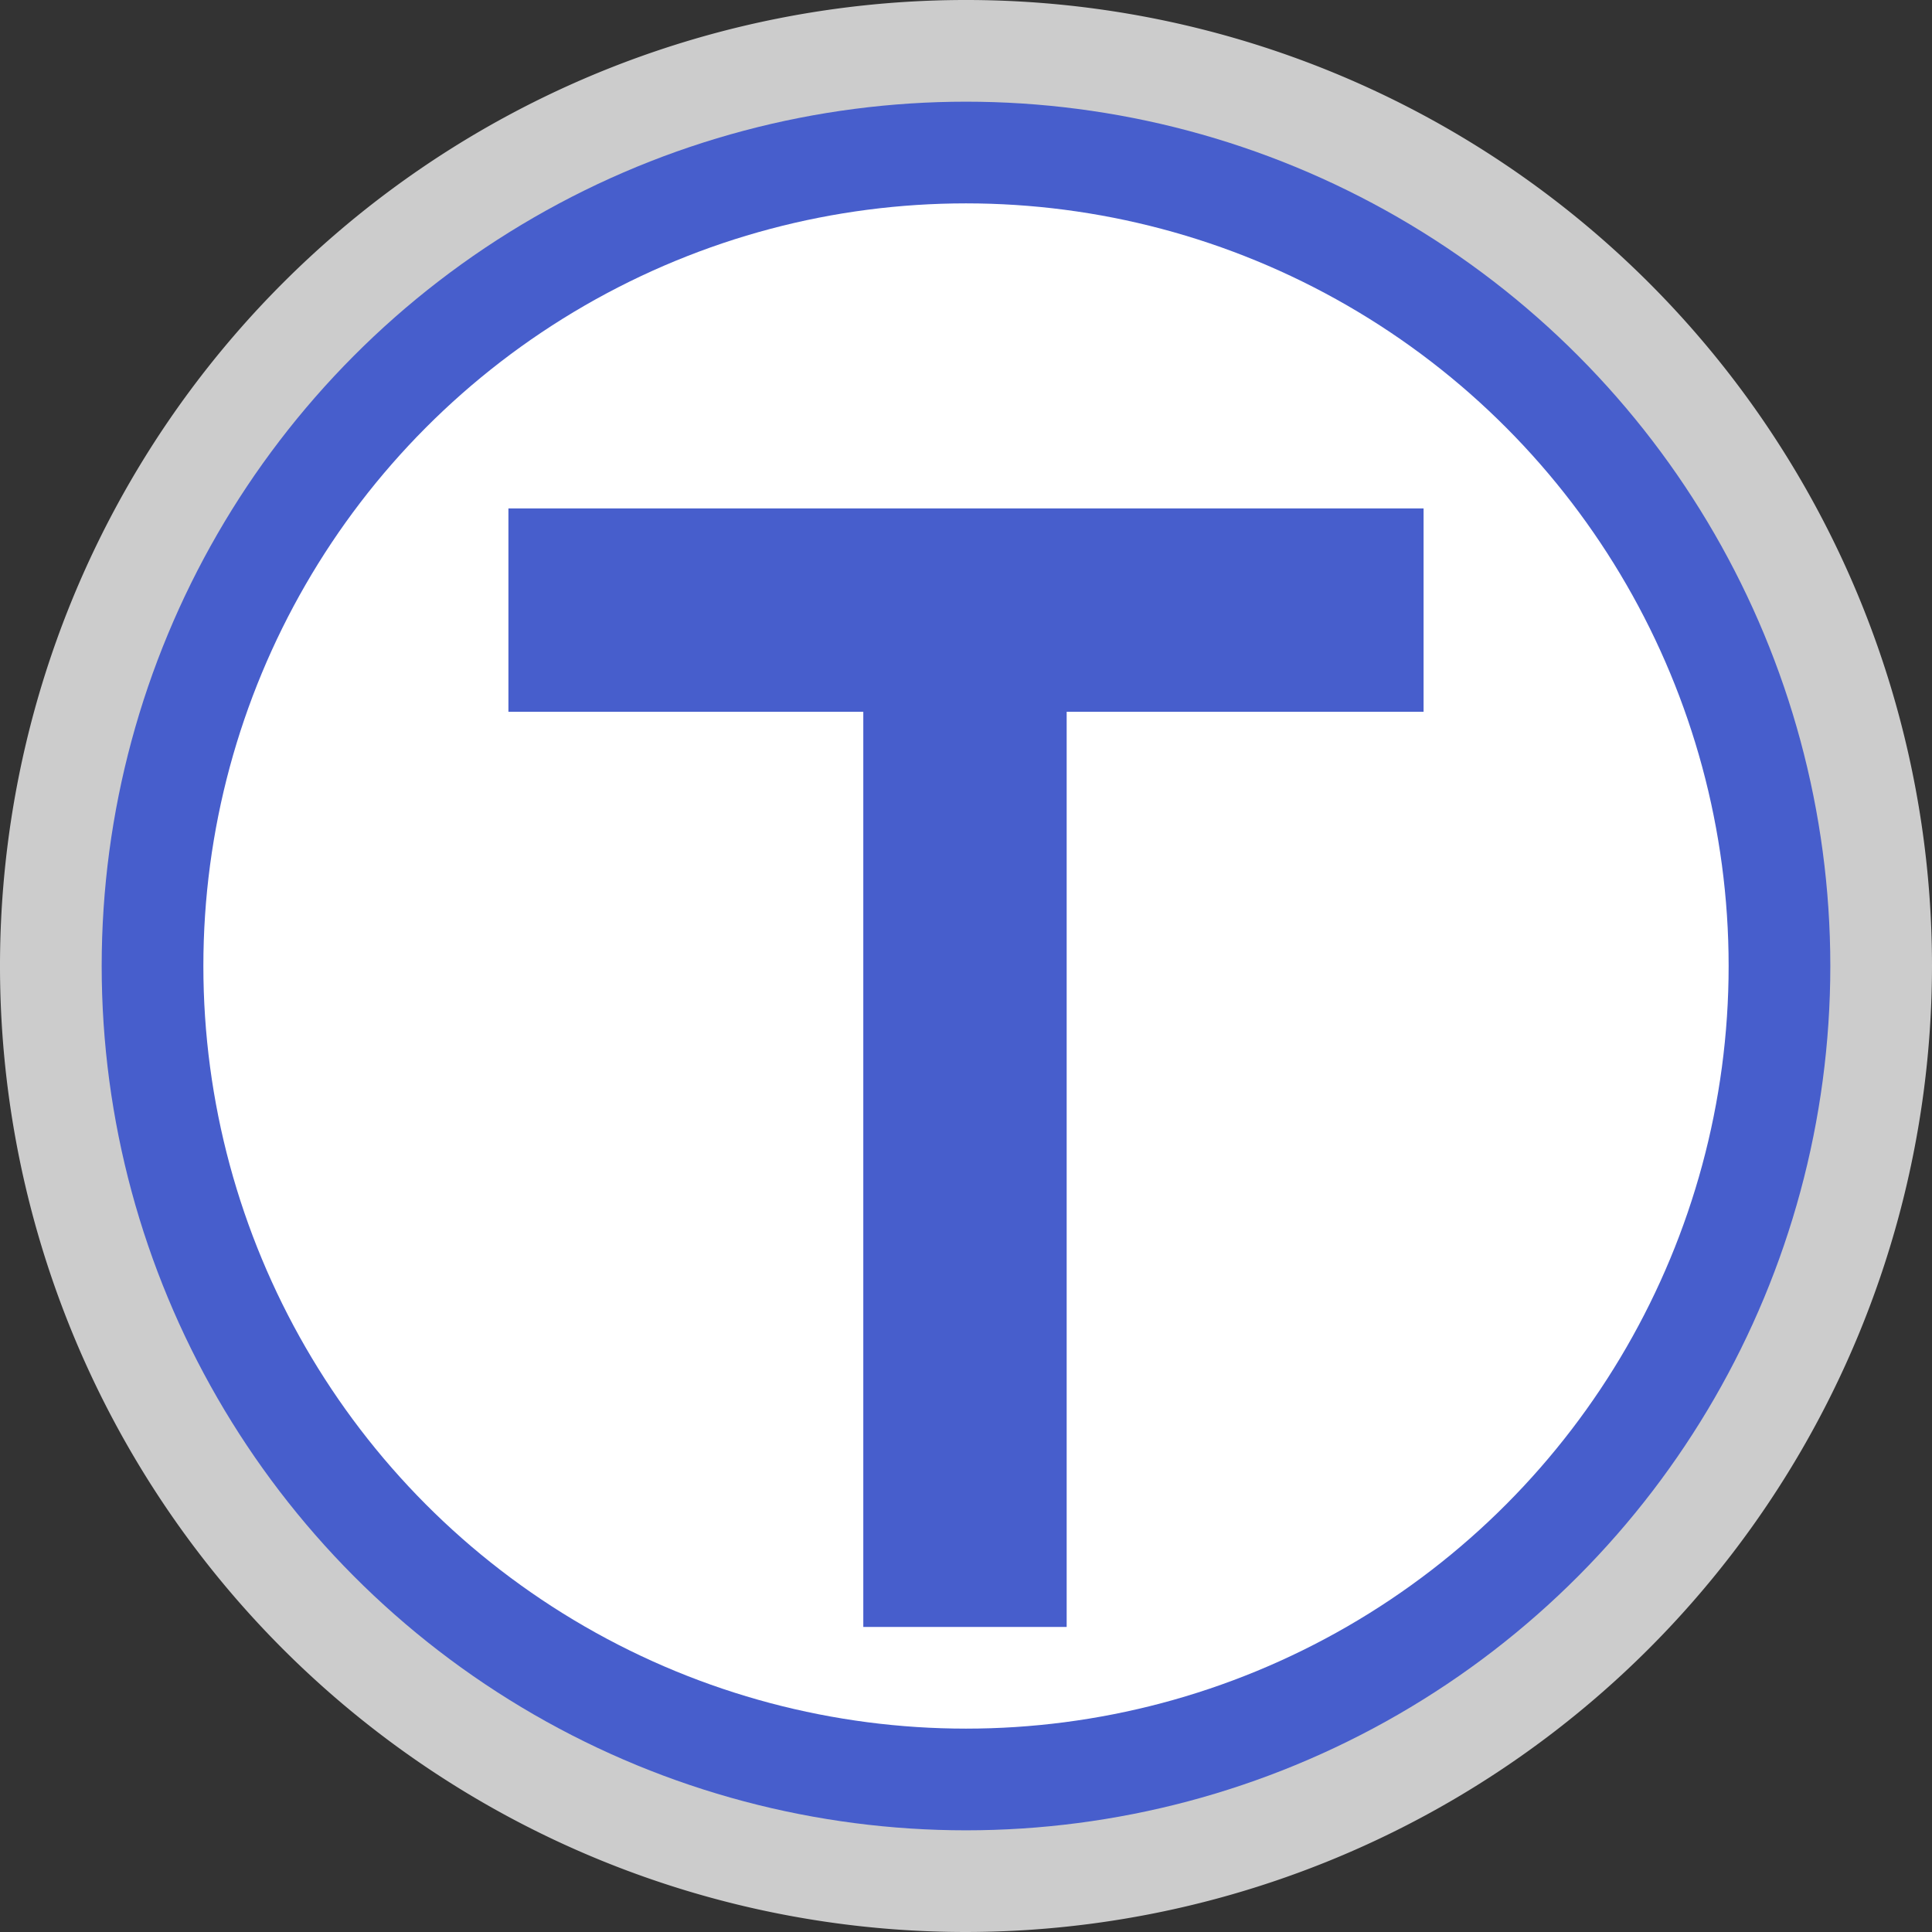 <svg xmlns="http://www.w3.org/2000/svg" width="19" height="19" viewBox="0 0 19 19"><rect x="0" y="0" width="19" height="19" fill="#333333" stroke="none"/><title>oslo-metro</title><path d="M9.5,19A9.5,9.5,0,1,1,19,9.5,9.51,9.51,0,0,1,9.5,19Z" fill="#fff" opacity="0.75"/><circle cx="9.5" cy="9.5" r="8.5" fill="#475ecc"/><circle cx="9.5" cy="9.5" r="7.5" fill="#fff"/><polygon points="14 5 5 5 5 7 8.49 7 8.49 16 10.49 16 10.49 7 14 7 14 5" fill="#475ecc"/></svg>